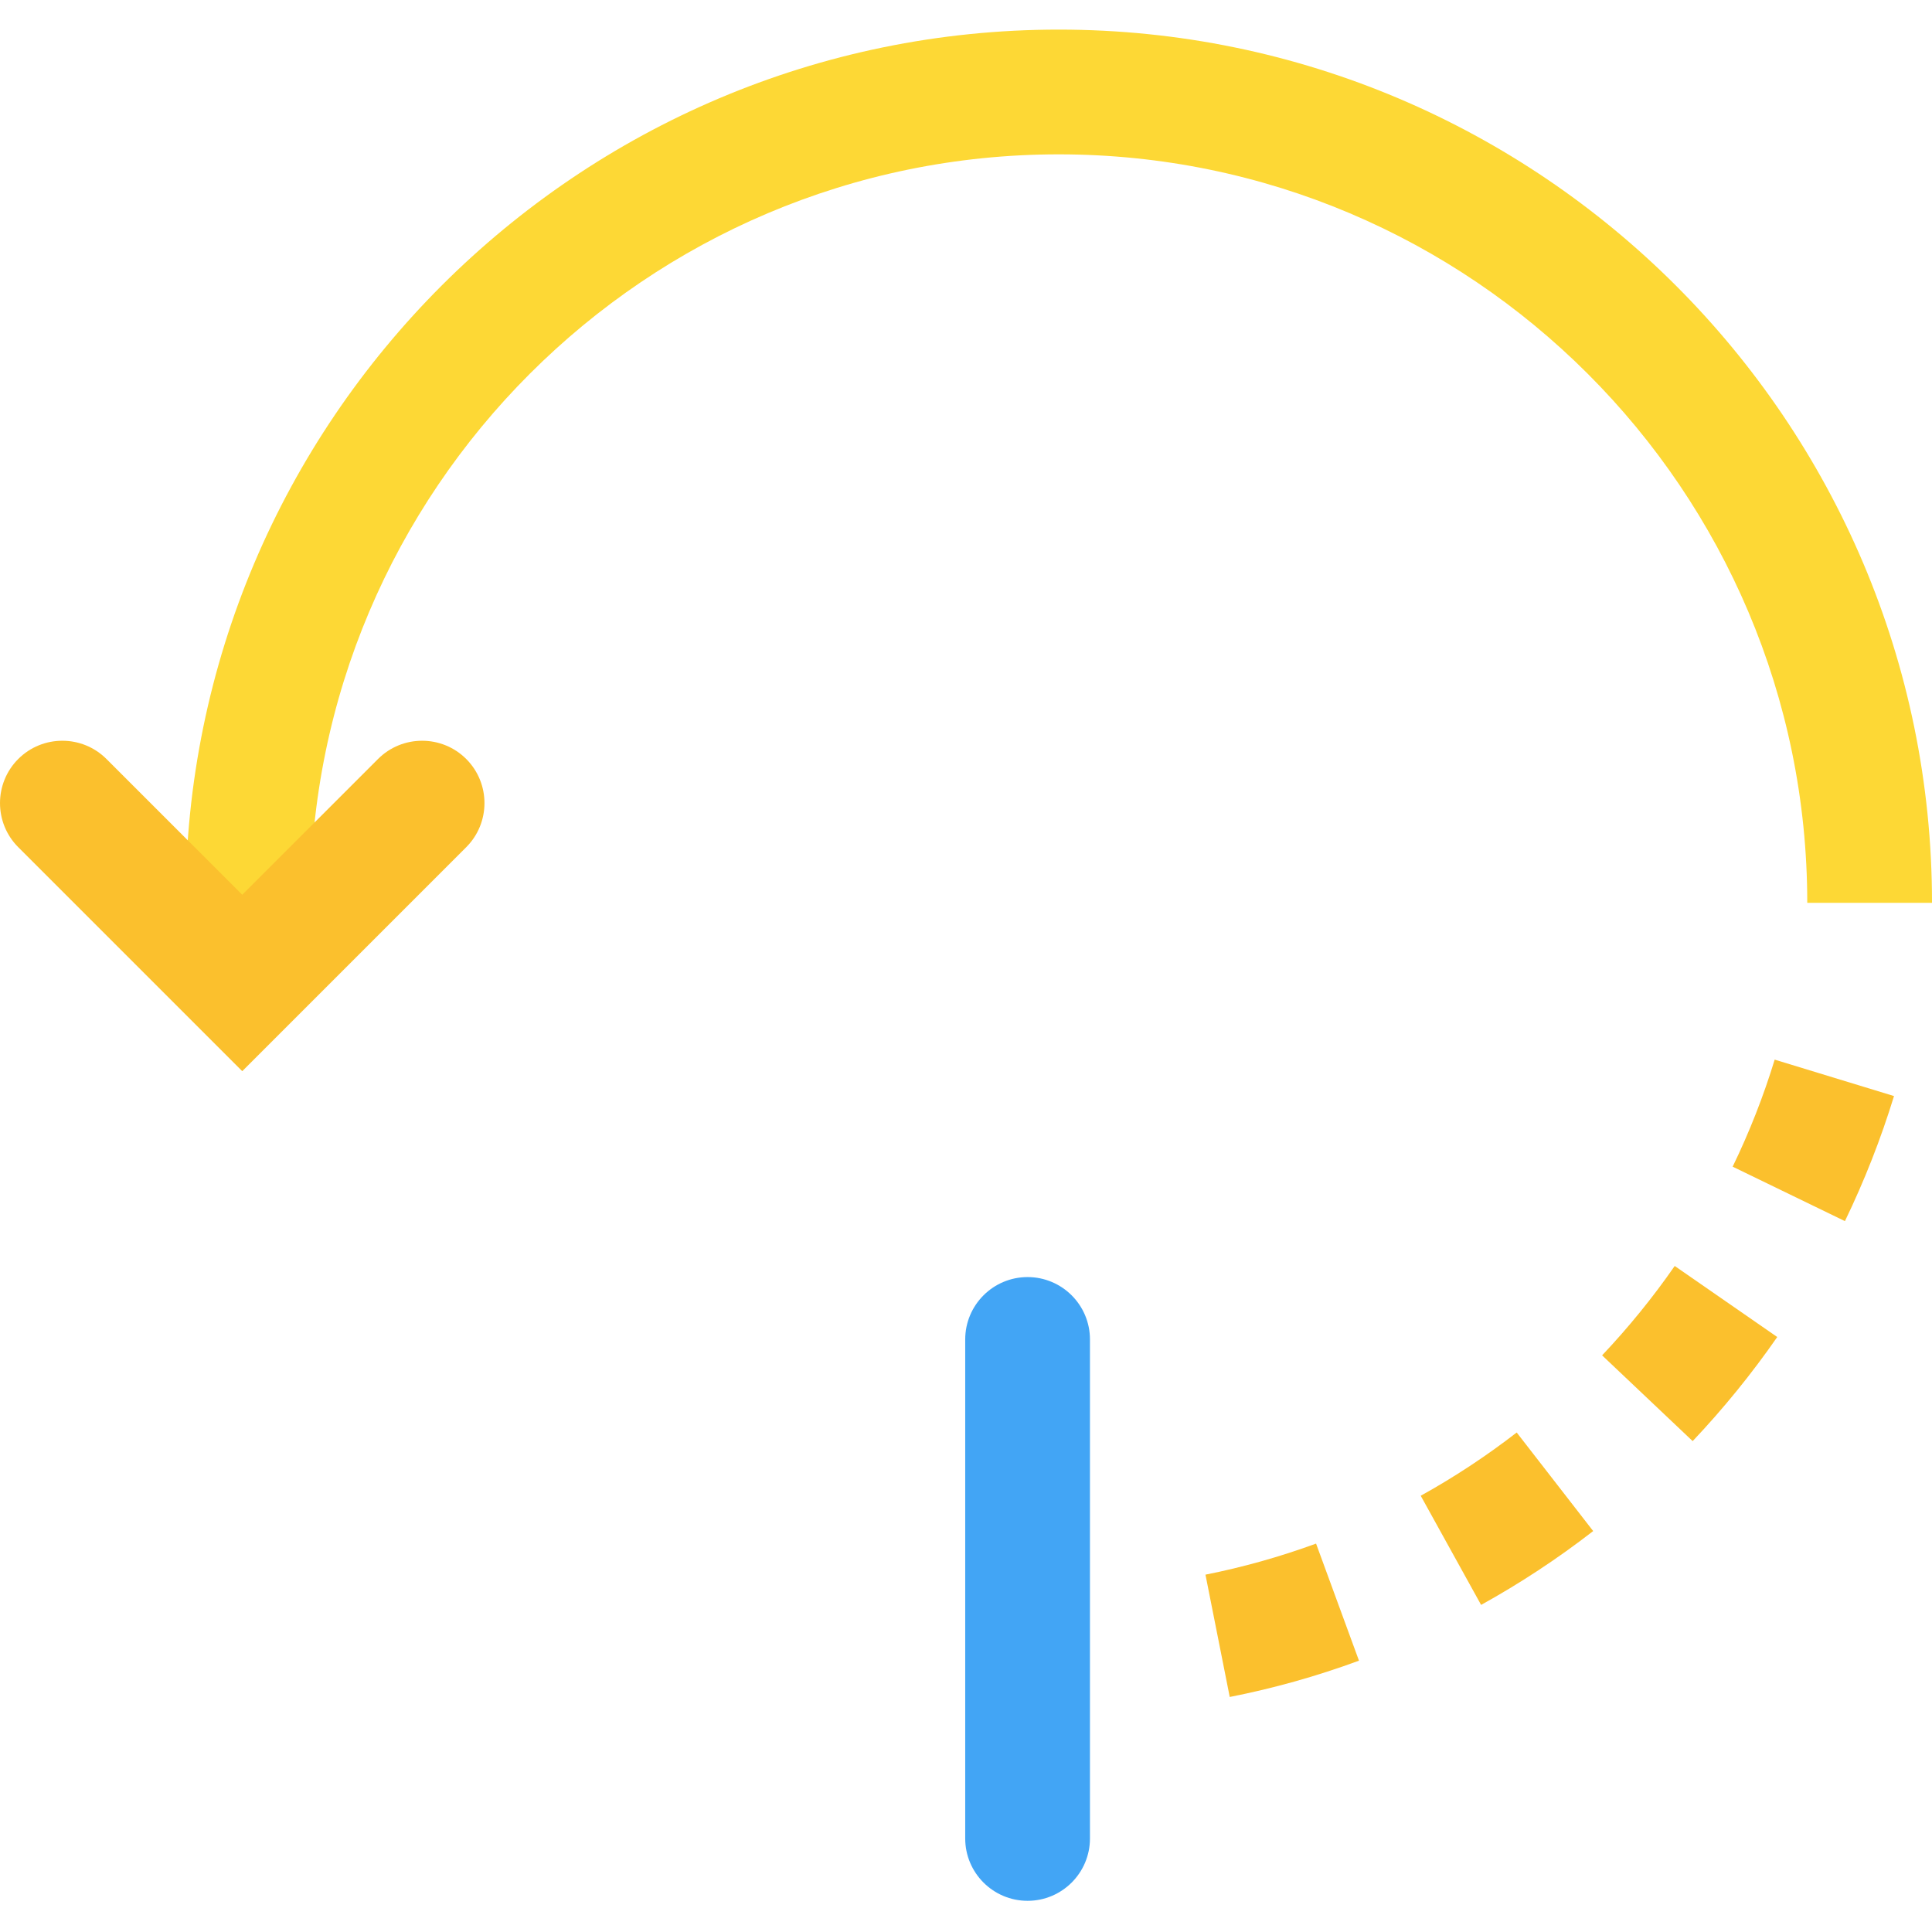 <svg height="495pt" viewBox="0 -7 495.592 495" width="495pt" xmlns="http://www.w3.org/2000/svg"><path d="m495.594 224.297h-32c0-105.871-86.129-192-192-192-105.875 0-192 86.129-192 192h-32c0-123.52 100.477-224 224-224 123.52 0 224 100.48 224 224zm0 0" fill="#fdd835"/><path d="m315.449 428.008-6.227-31.375c9.602-1.906 19.152-4.594 28.371-7.969l11.008 30.031c-10.754 3.969-21.922 7.105-33.152 9.312zm64.48-23.617-15.488-28c8.543-4.734 16.832-10.191 24.621-16.223l19.617 25.281c-9.086 7.055-18.77 13.422-28.75 18.941zm54.27-42.016-23.23-22c6.75-7.137 13.023-14.848 18.625-22.926l26.301 18.223c-6.543 9.426-13.84 18.398-21.695 26.703zm39.059-56.43-28.801-13.969c4.285-8.832 7.918-18.082 10.781-27.457l30.609 9.344c-3.359 10.961-7.602 21.762-12.59 32.082zm0 0" fill="#fbc02d"/><path d="m263.594 480.297c-8.832 0-16-7.168-16-16v-128c0-8.832 7.168-16 16-16s16 7.168 16 16v128c0 8.832-7.168 16-16 16zm0 0" fill="#42a5f5"/><path d="m62.137 267.48-57.457-57.457c-6.238-6.238-6.238-16.383 0-22.625 6.242-6.238 16.383-6.238 22.625 0l34.832 34.832 34.832-34.832c6.238-6.238 16.383-6.238 22.625 0 6.238 6.242 6.238 16.387 0 22.625zm0 0" fill="#fbc02d"/></svg>